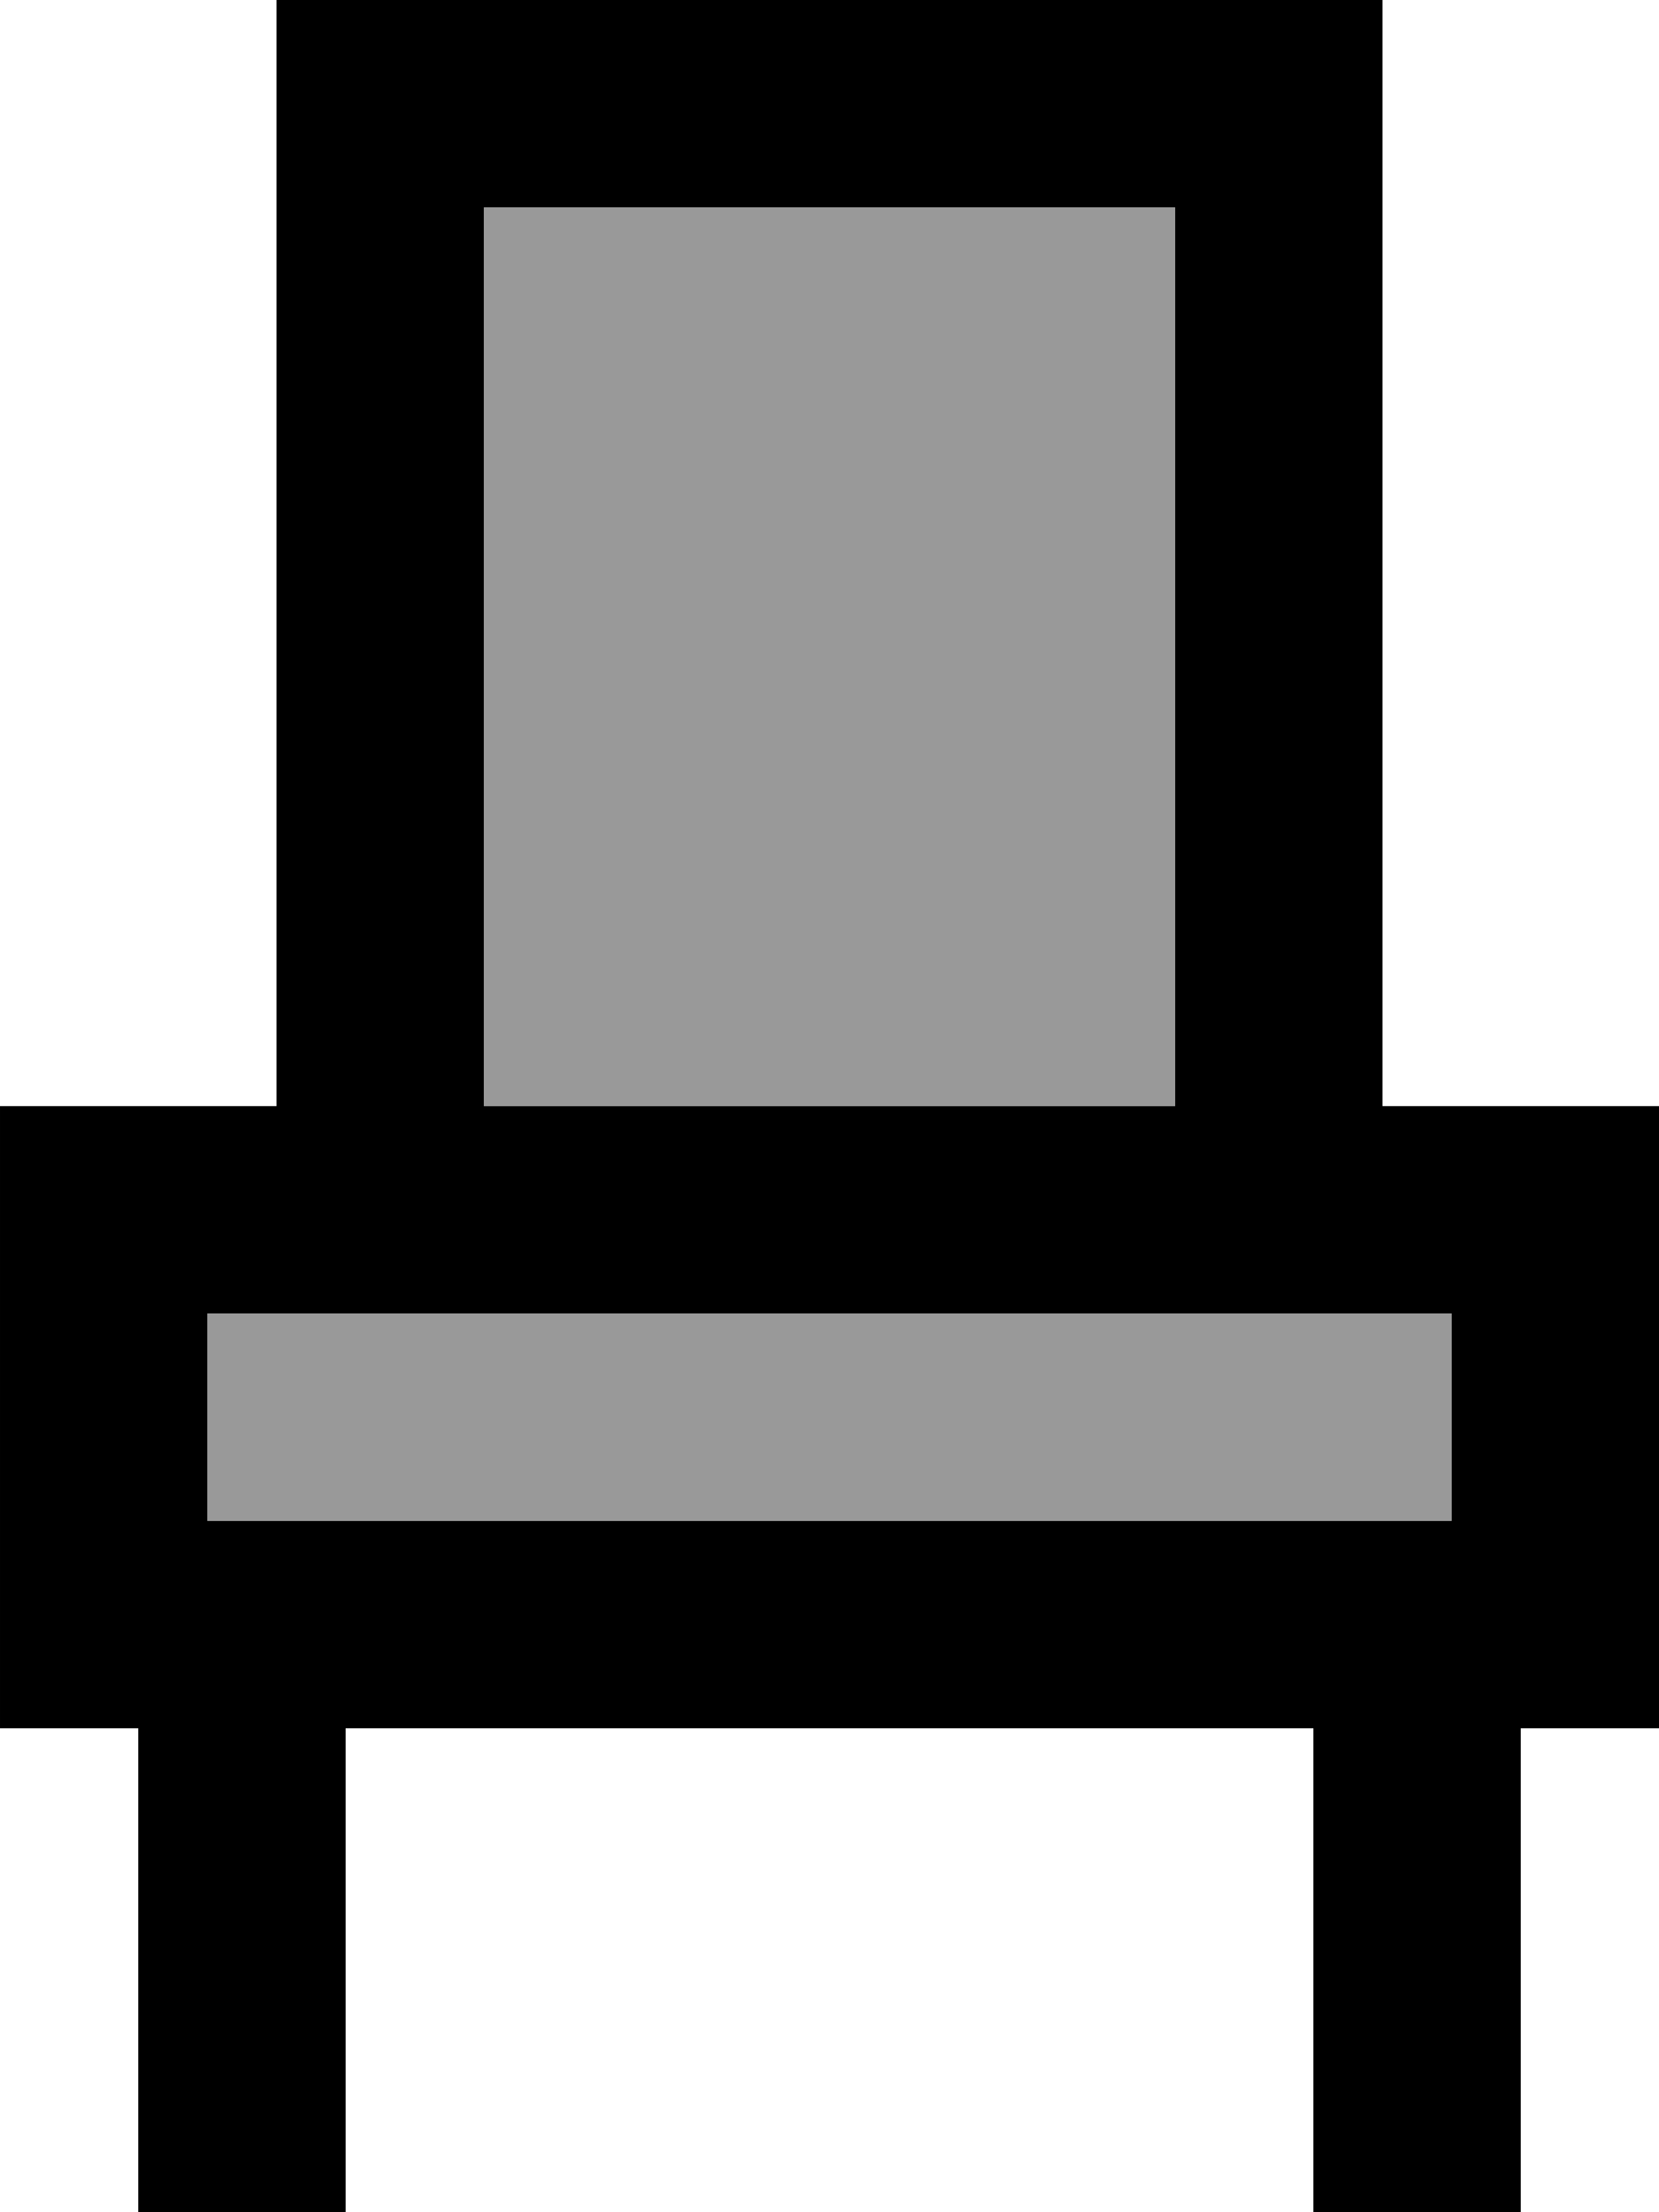 <svg xmlns="http://www.w3.org/2000/svg" viewBox="0 0 384 512"><!--! Font Awesome Pro 7.1.0 by @fontawesome - https://fontawesome.com License - https://fontawesome.com/license (Commercial License) Copyright 2025 Fonticons, Inc. --><path opacity=".4" fill="currentColor" d="M48 304l288 0 0 48-288 0 0-48zM112 48l160 0 0 208-160 0 0-208z"/><path fill="currentColor" d="M112 48l0 208 160 0 0-208-160 0zM64 256l0-256 256 0 0 256 64 0 0 144-32 0 0 112-48 0 0-112-224 0 0 112-48 0 0-112-32 0 0-144 64 0zM48 352l288 0 0-48-288 0 0 48z"/></svg>